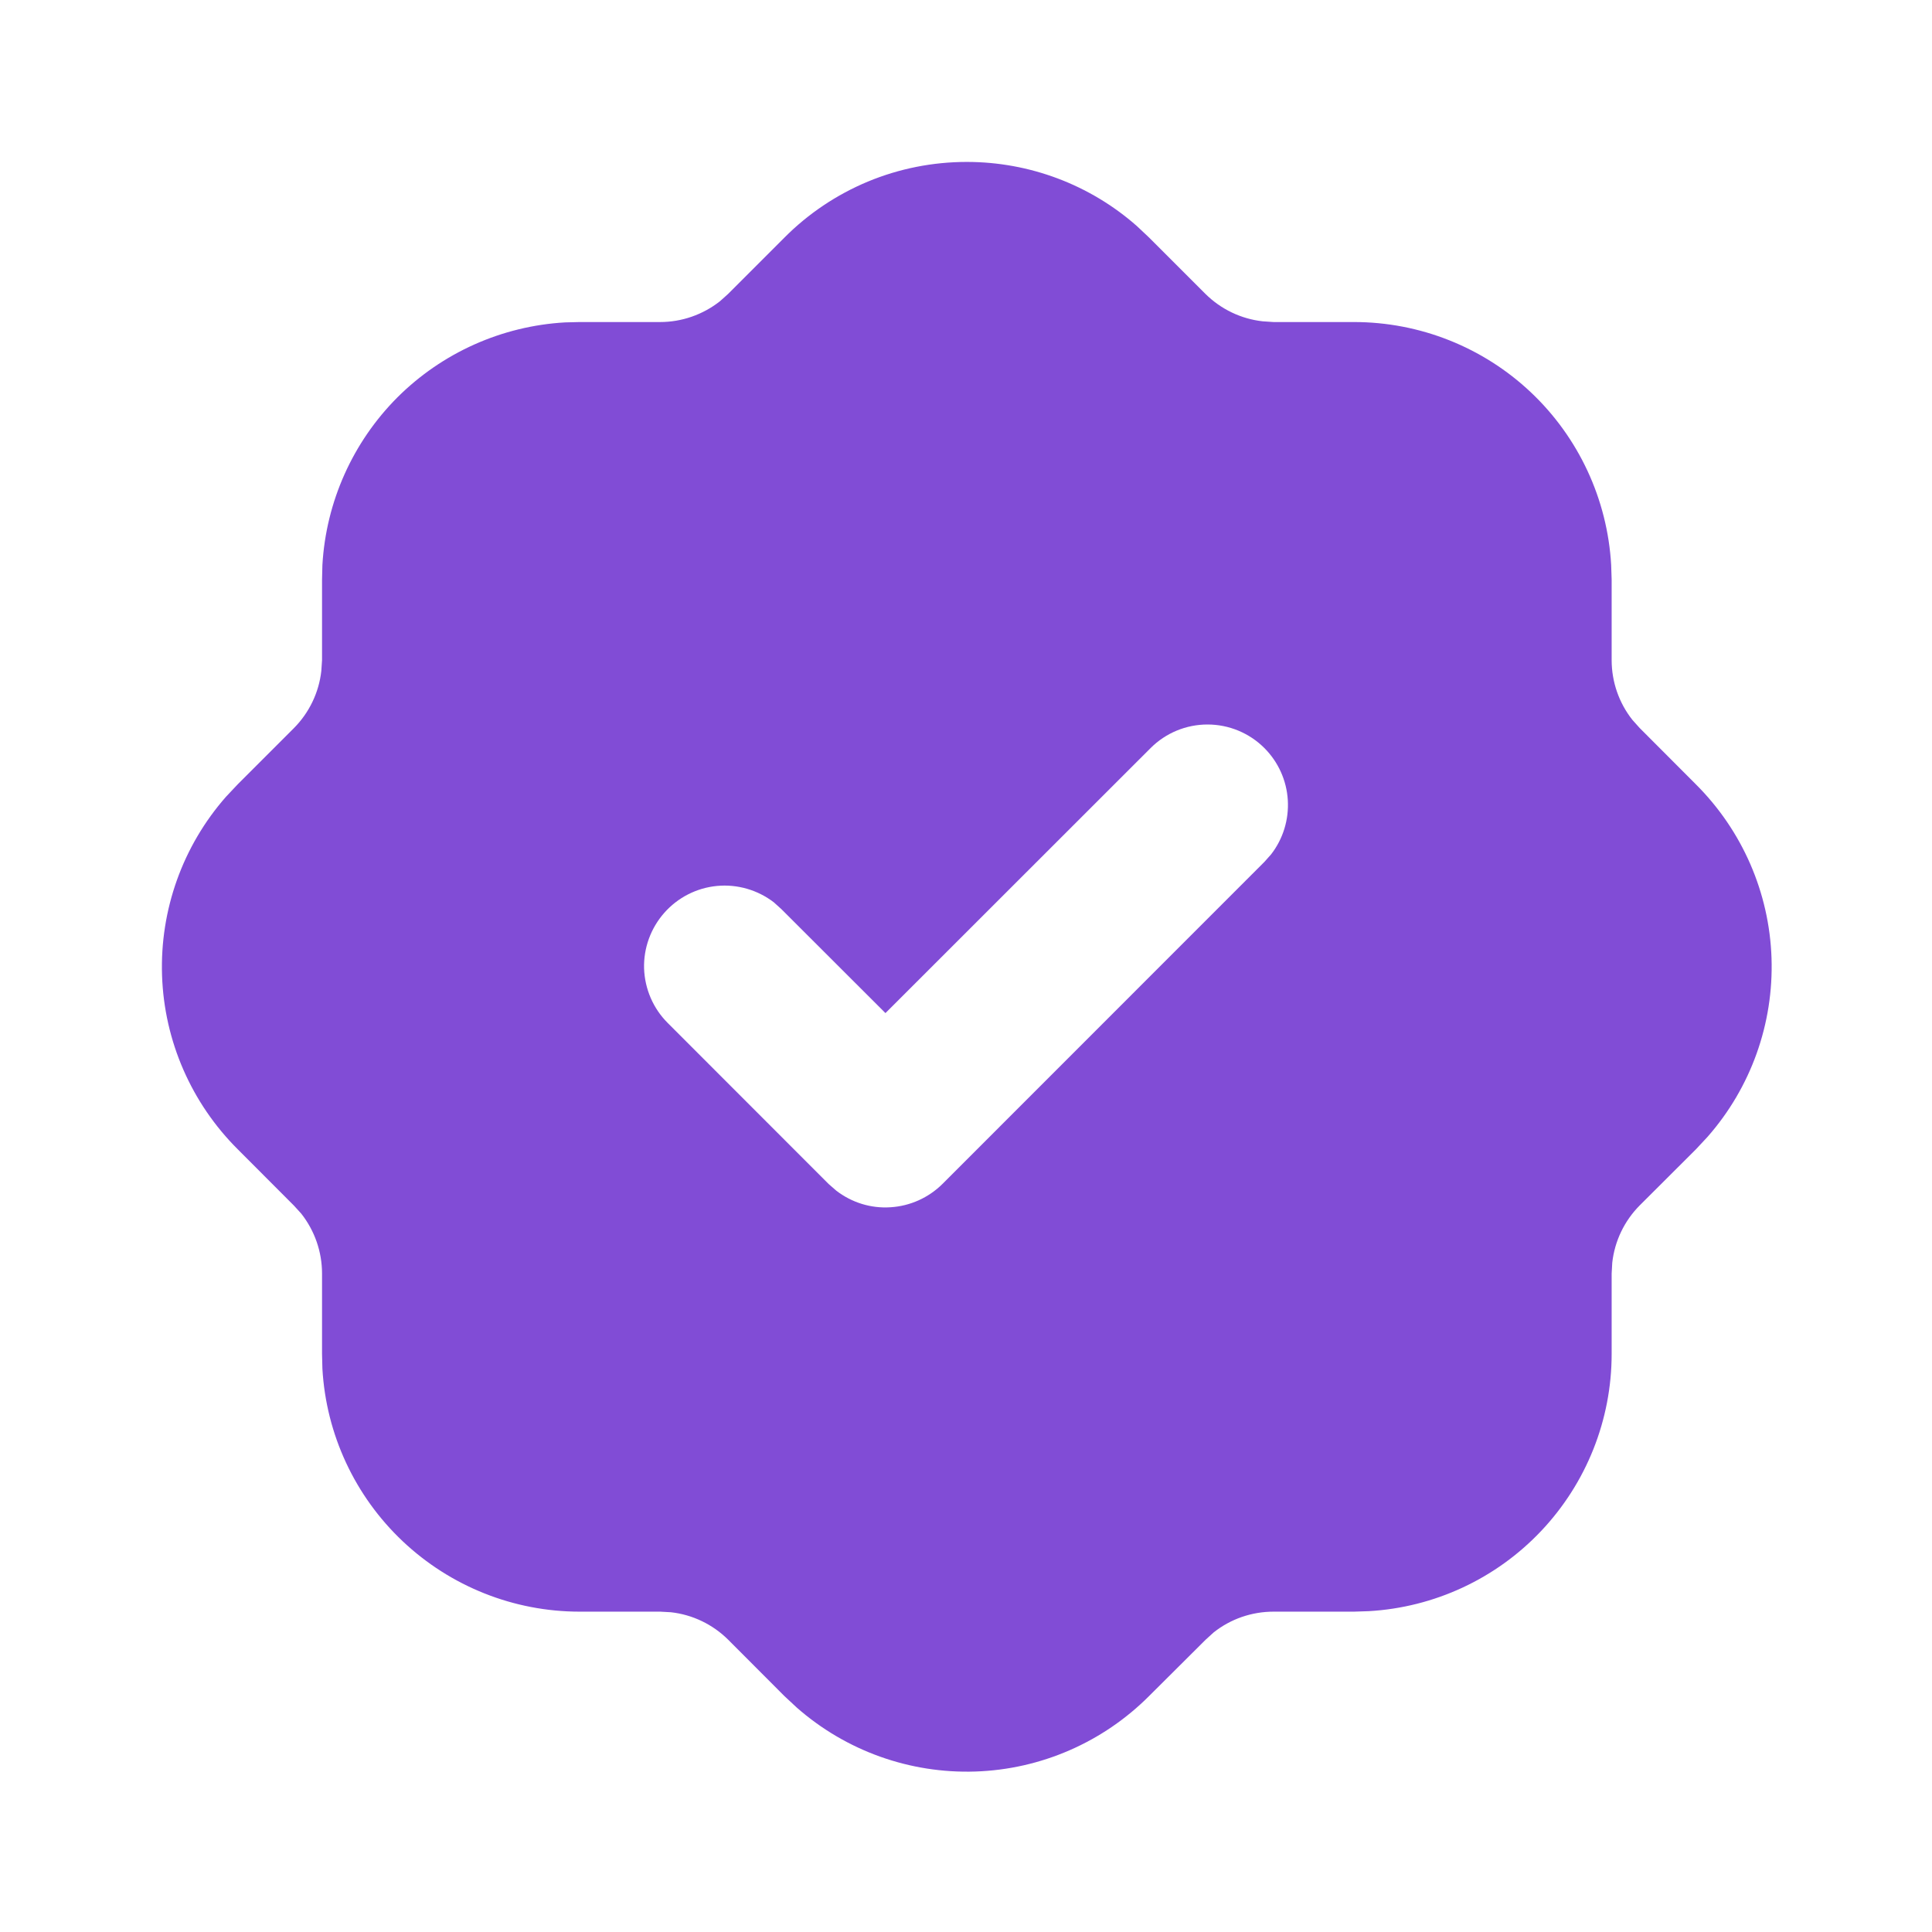 <svg xmlns="http://www.w3.org/2000/svg" width="16" height="16" viewBox="0 0 16 16" fill="none">
    <path
        d="M8.007 1.341C8.525 1.341 9.026 1.529 9.415 1.872L9.518 1.969L9.983 2.434C10.111 2.561 10.278 2.641 10.457 2.661L10.547 2.667H11.213C11.758 2.667 12.282 2.875 12.678 3.249C13.074 3.623 13.312 4.135 13.343 4.679L13.347 4.8V5.467C13.347 5.647 13.408 5.822 13.519 5.962L13.579 6.029L14.043 6.494C14.428 6.877 14.653 7.392 14.671 7.935C14.689 8.478 14.5 9.007 14.141 9.415L14.045 9.518L13.579 9.983C13.452 10.111 13.372 10.278 13.352 10.457L13.347 10.547V11.213C13.347 11.758 13.138 12.282 12.764 12.678C12.39 13.074 11.879 13.312 11.335 13.343L11.213 13.347H10.547C10.367 13.347 10.192 13.407 10.051 13.519L9.985 13.579L9.519 14.043C9.136 14.428 8.621 14.653 8.078 14.671C7.535 14.689 7.006 14.5 6.598 14.141L6.495 14.045L6.03 13.579C5.902 13.452 5.735 13.372 5.557 13.352L5.467 13.347H4.8C4.255 13.347 3.731 13.138 3.335 12.764C2.939 12.39 2.701 11.879 2.67 11.335L2.667 11.213V10.547C2.667 10.367 2.606 10.192 2.495 10.051L2.435 9.985L1.97 9.519C1.585 9.136 1.36 8.621 1.342 8.078C1.324 7.535 1.513 7.006 1.872 6.598L1.969 6.495L2.434 6.03C2.561 5.902 2.641 5.735 2.661 5.557L2.667 5.467V4.8L2.67 4.679C2.7 4.156 2.921 3.662 3.291 3.291C3.662 2.921 4.156 2.7 4.679 2.67L4.8 2.667H5.467C5.646 2.667 5.821 2.606 5.962 2.495L6.029 2.435L6.494 1.97C6.692 1.77 6.928 1.612 7.187 1.504C7.447 1.396 7.725 1.341 8.007 1.341ZM10.471 6.195C10.346 6.07 10.177 6 10 6C9.823 6 9.654 6.07 9.529 6.195L7.333 8.39L6.471 7.529L6.409 7.473C6.275 7.37 6.106 7.321 5.938 7.337C5.769 7.353 5.613 7.433 5.501 7.56C5.389 7.687 5.329 7.852 5.334 8.021C5.34 8.19 5.409 8.351 5.529 8.471L6.862 9.805L6.925 9.86C7.053 9.959 7.213 10.009 7.375 9.998C7.537 9.988 7.69 9.919 7.805 9.805L10.471 7.138L10.527 7.075C10.626 6.947 10.675 6.787 10.665 6.625C10.655 6.463 10.586 6.31 10.471 6.195Z"
        fill="#814CD6" />
</svg>